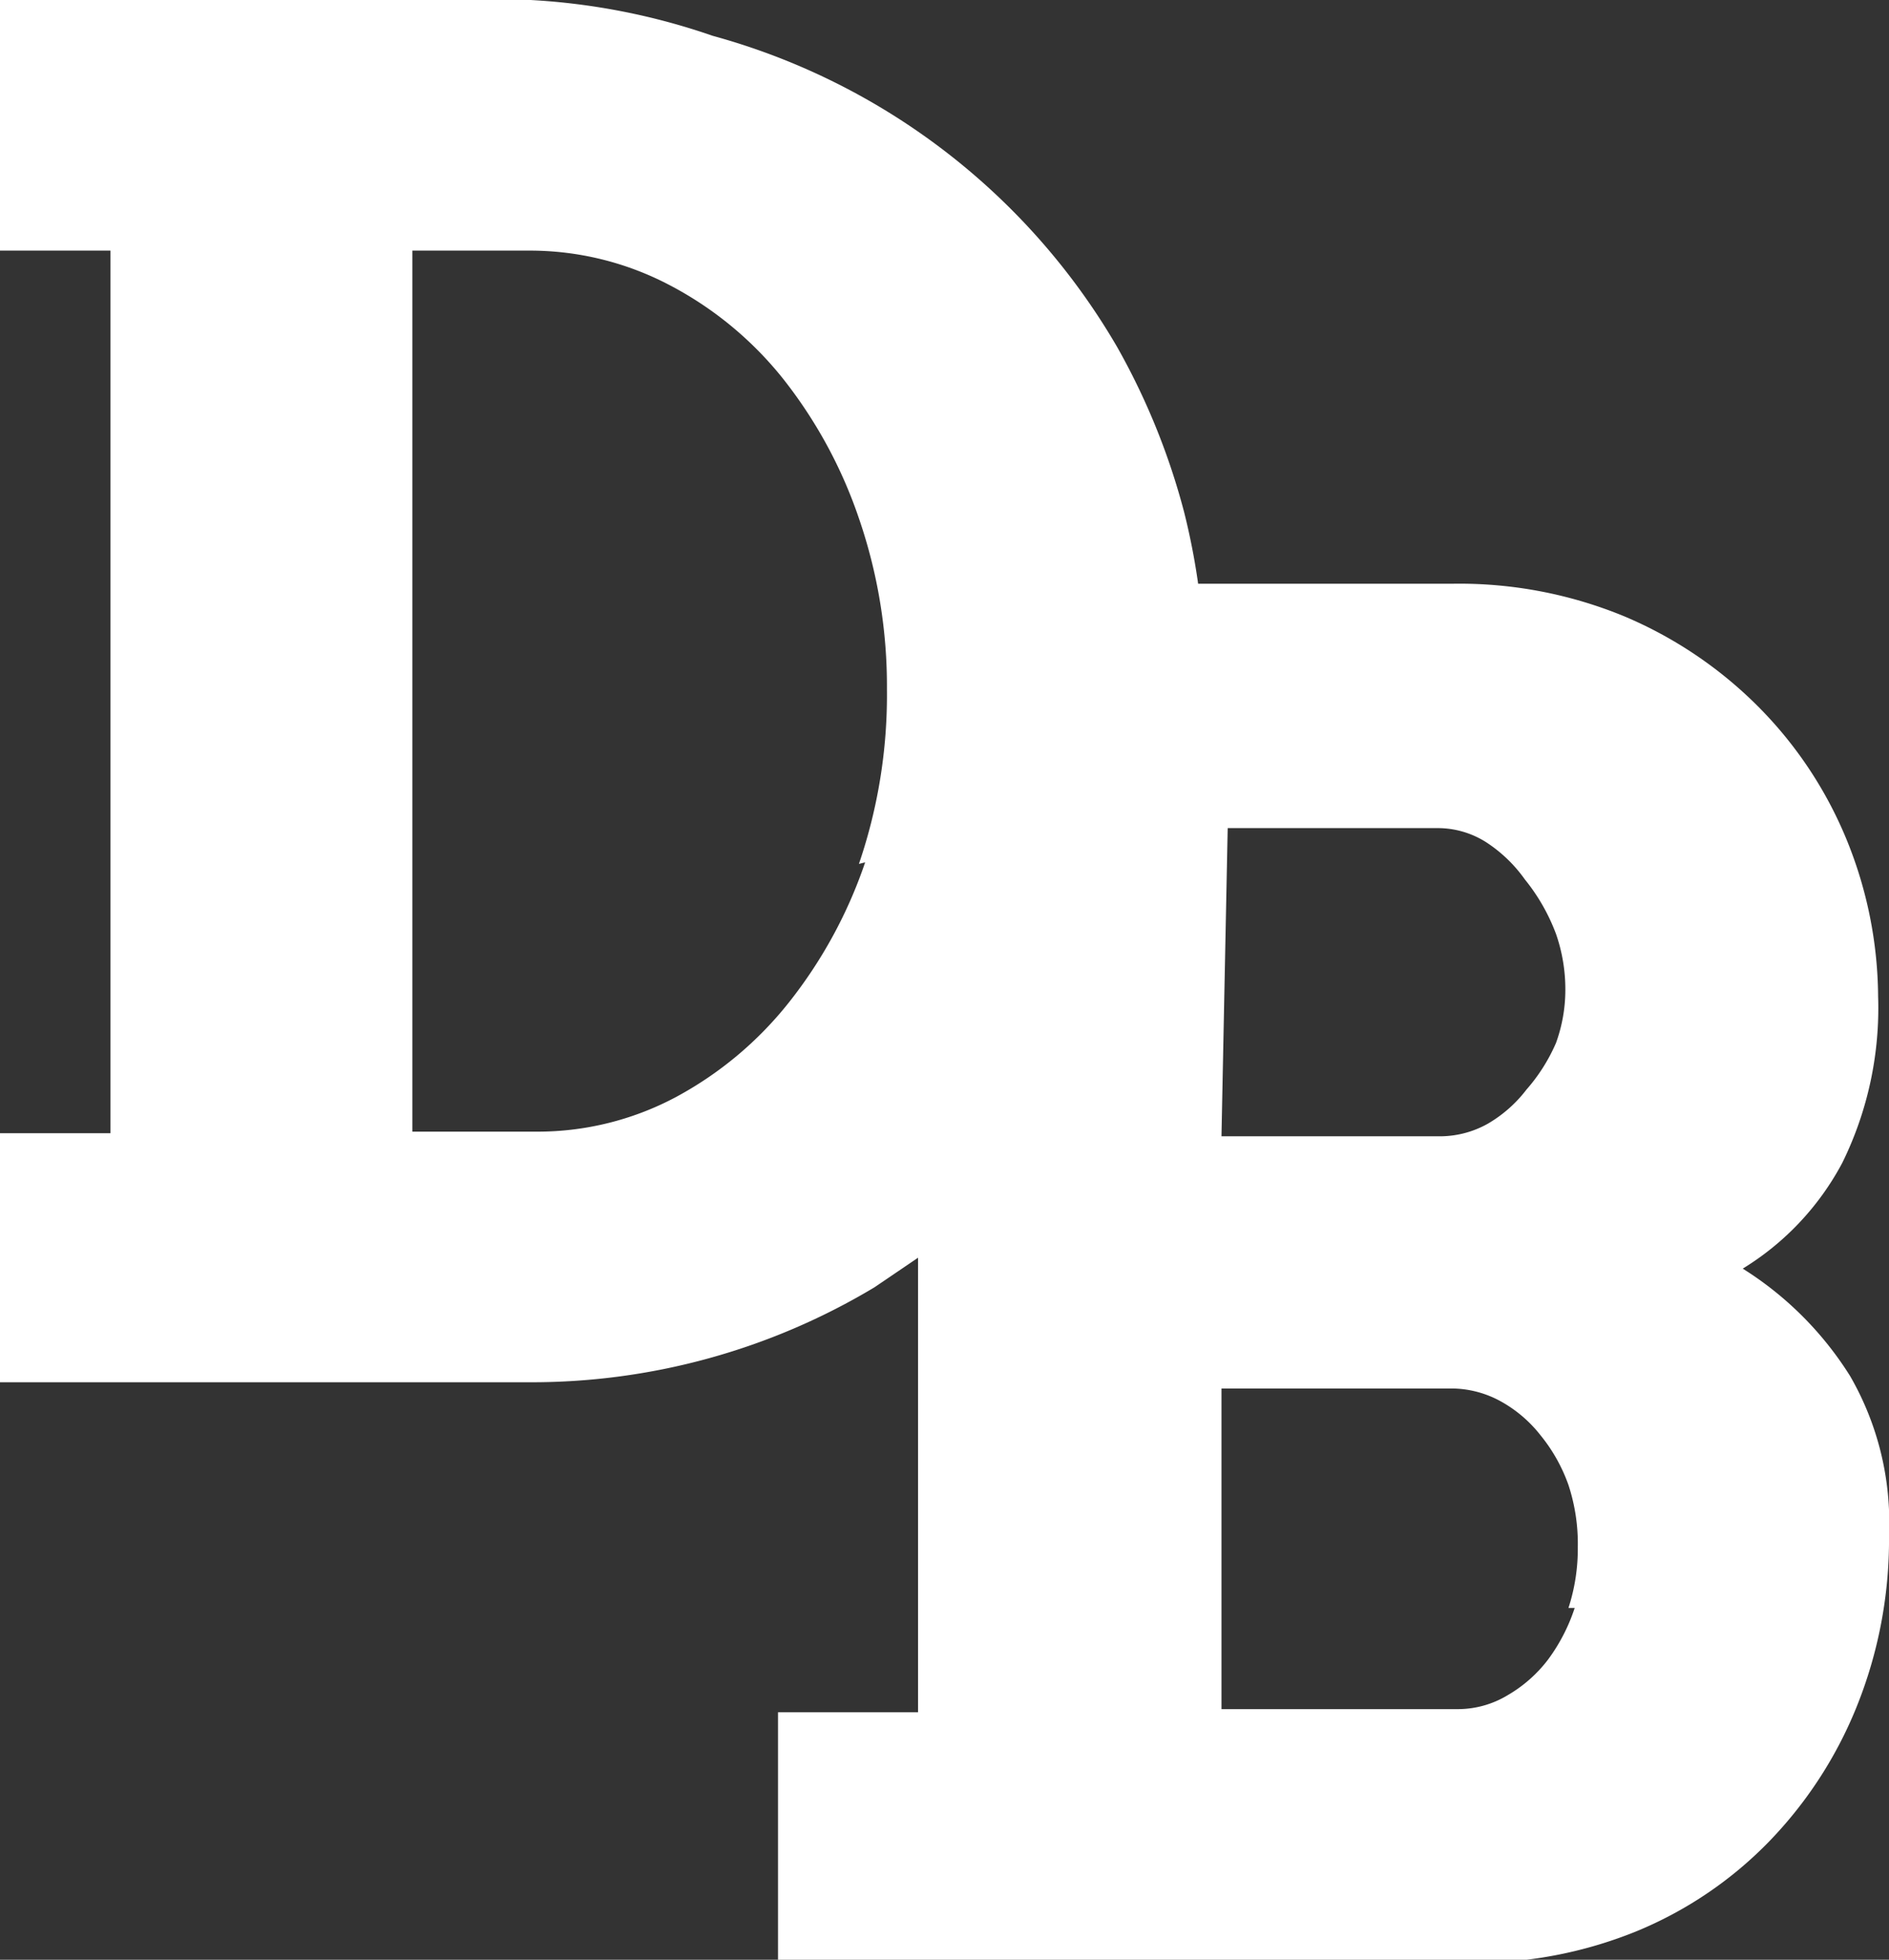 <svg id="Layer_1" data-name="Layer 1" xmlns="http://www.w3.org/2000/svg" viewBox="0 0 12.14 12.59"><rect x="0" y="0" width="12.14" height="12.59" fill="#333333" stroke="none"/><defs><style>.cls-1{fill:#fff;}</style></defs><title>Artboard 1</title><path class="cls-1" d="M11.89,8.84a2.18,2.18,0,0,0-.69-.69,1.77,1.77,0,0,0,.64-.68,2.25,2.25,0,0,0,.23-1.07,2.7,2.7,0,0,0-.2-1,2.62,2.62,0,0,0-.57-.86,2.69,2.69,0,0,0-.86-.58,2.78,2.78,0,0,0-1.1-.21H7.7a4.41,4.41,0,0,0-.09-.46,4.45,4.45,0,0,0-.43-1.06,4.33,4.33,0,0,0-2.6-2A4.28,4.28,0,0,0,3.41,0H0V1.61H.71V7.28H0V8.88H3.41a4.28,4.28,0,0,0,2.21-.61l.28-.19V11H5v1.61H9.45a2.76,2.76,0,0,0,1.06-.2,2.53,2.53,0,0,0,.85-.57,2.69,2.69,0,0,0,.57-.87,2.87,2.87,0,0,0,.21-1.11A1.88,1.88,0,0,0,11.89,8.84Zm-4-3.52H9.24a.58.58,0,0,1,.31.09.92.92,0,0,1,.25.24A1.25,1.25,0,0,1,10,6a1.08,1.08,0,0,1,.06.36A1,1,0,0,1,10,6.7,1.14,1.14,0,0,1,9.81,7a.85.85,0,0,1-.25.22.63.63,0,0,1-.31.08H7.85Zm-2.33.22a3,3,0,0,1-.49.9,2.34,2.34,0,0,1-.73.61,1.89,1.89,0,0,1-.9.22H2.65V1.61H3.4a1.93,1.93,0,0,1,.9.22,2.29,2.29,0,0,1,.73.6,3,3,0,0,1,.49.9A3.31,3.31,0,0,1,5.7,4.43,3.35,3.35,0,0,1,5.52,5.55Zm4.56,4.79a1.17,1.17,0,0,1-.17.33.88.88,0,0,1-.26.23.62.62,0,0,1-.32.09H7.85V8.92H9.33A.66.66,0,0,1,9.64,9a.84.84,0,0,1,.26.22,1.07,1.07,0,0,1,.18.32,1.21,1.21,0,0,1,.06.4A1.23,1.23,0,0,1,10.08,10.33Z"/></svg>